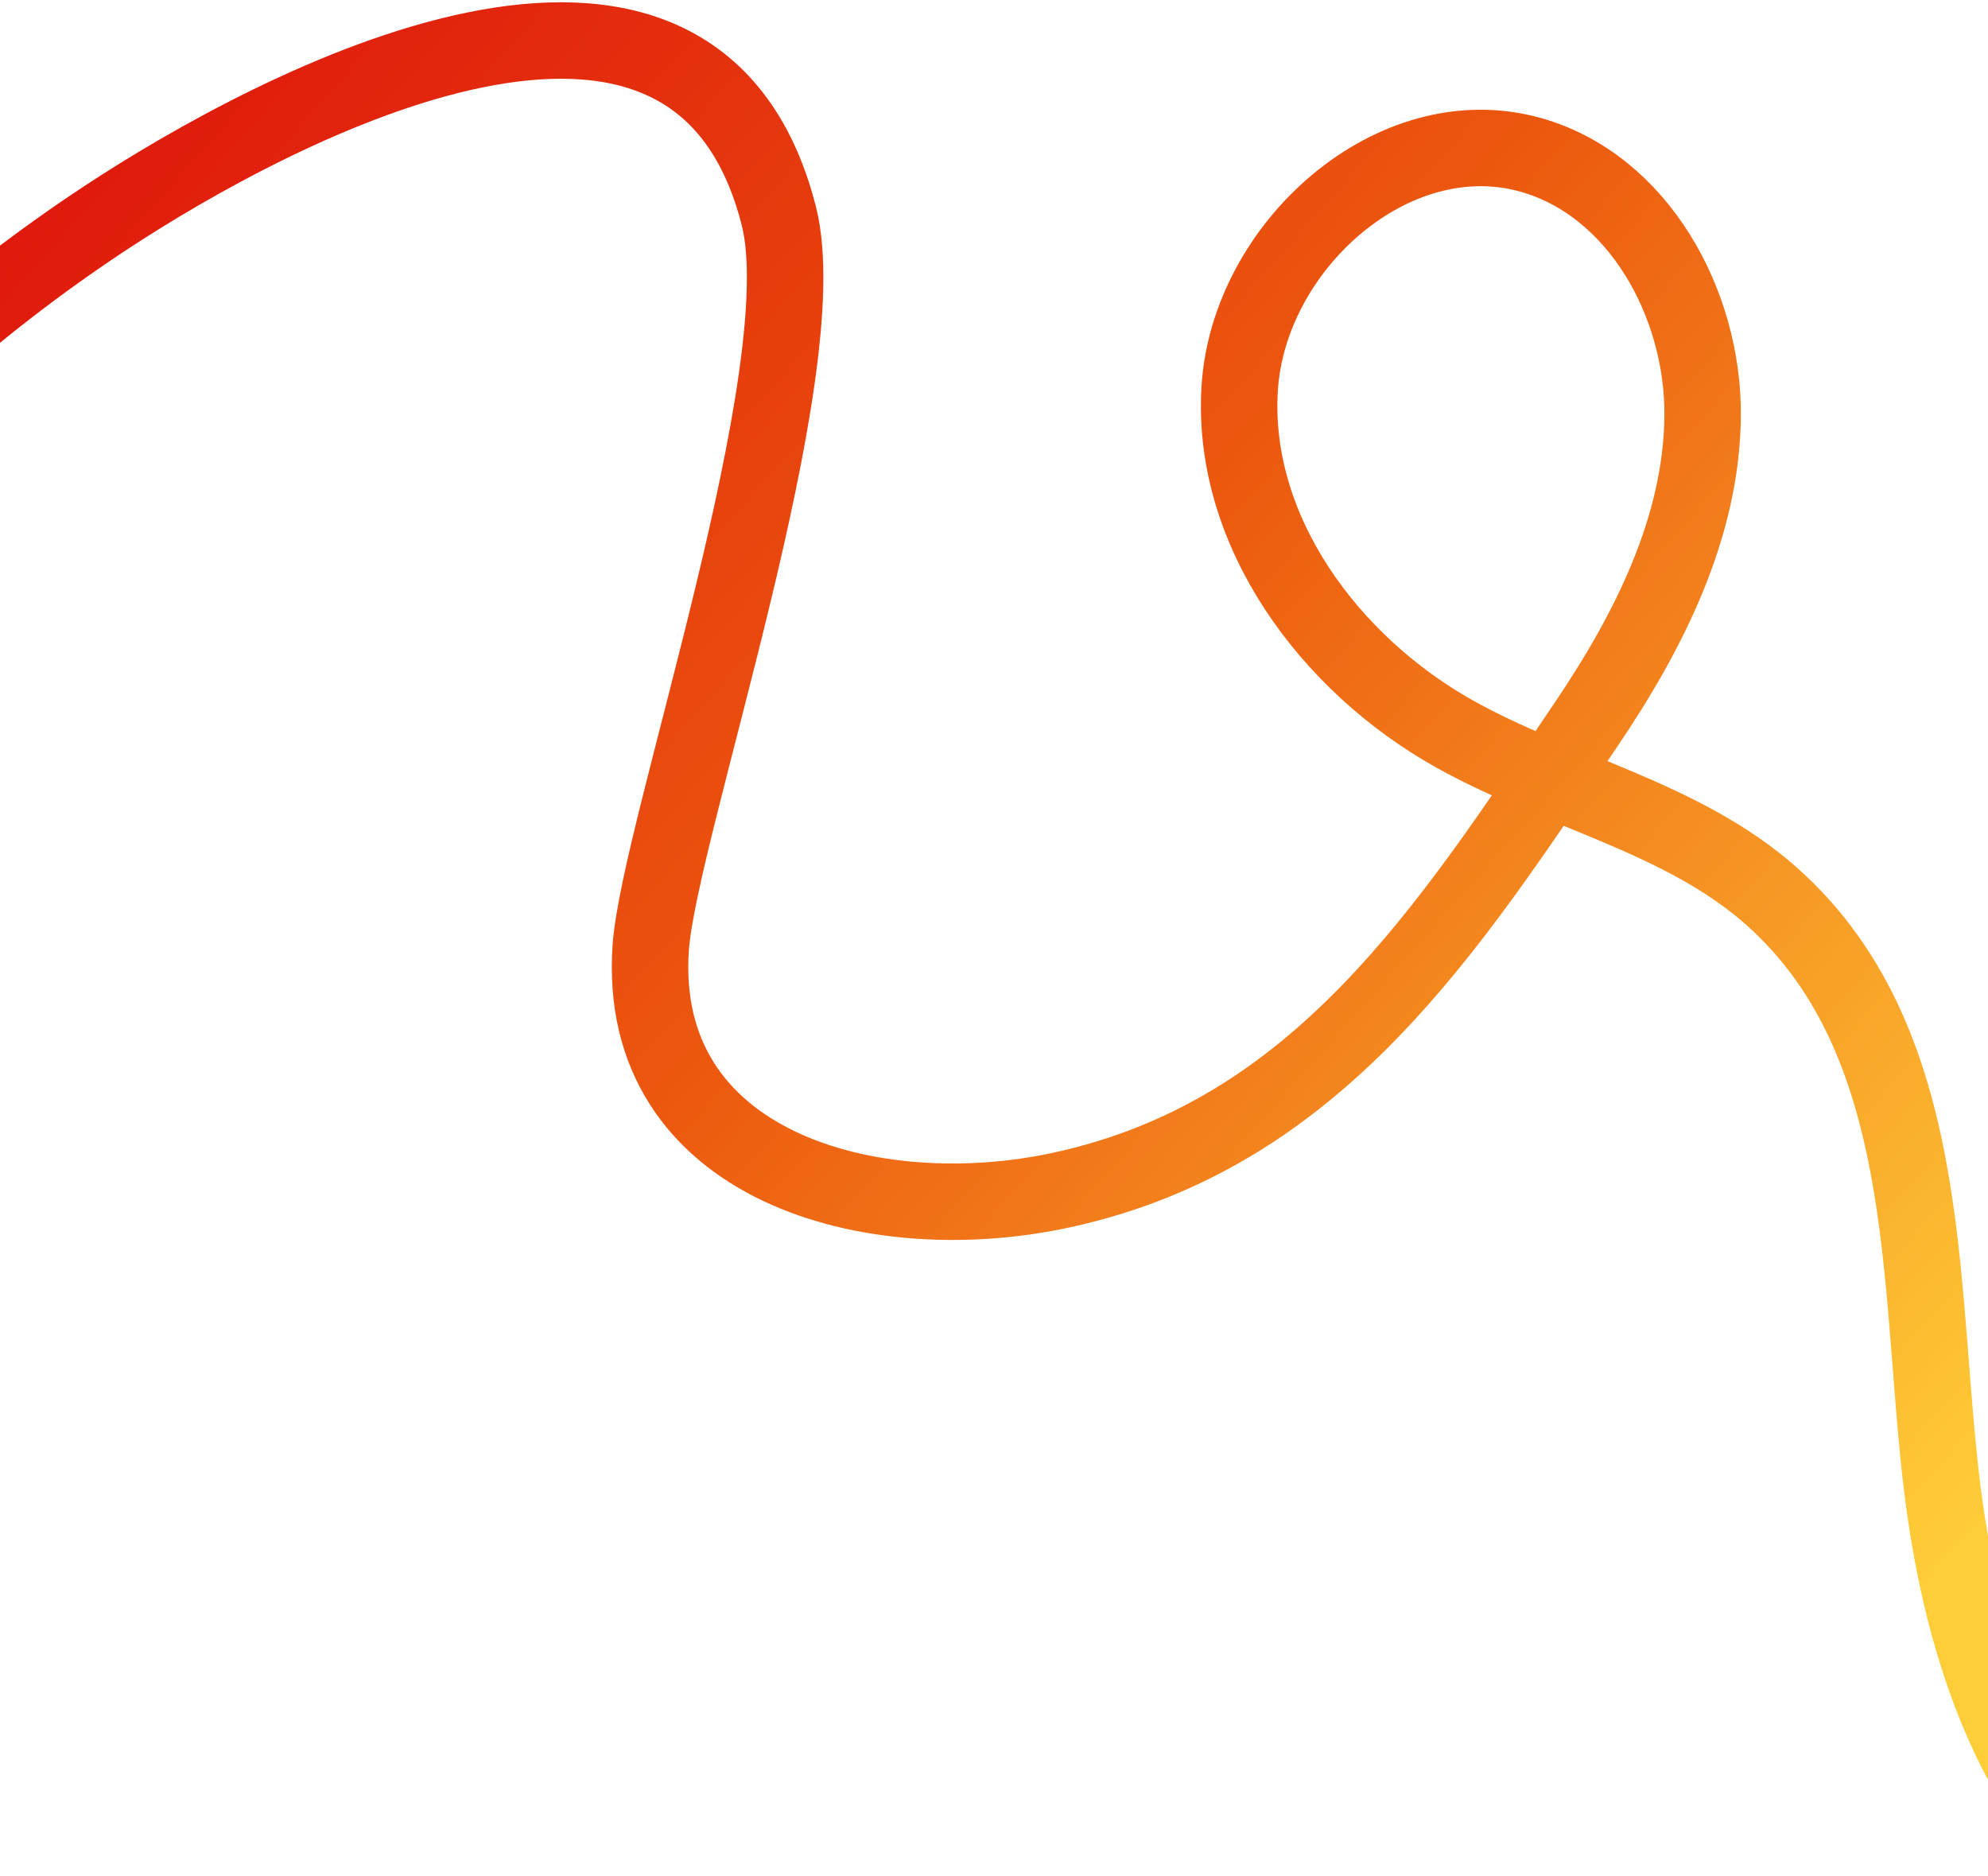 <svg width="832" height="785" fill="none" xmlns="http://www.w3.org/2000/svg"><path d="M-206.104 391.373C-154.47 269.871-66.359 164.132 43.826 91.415c71.758-47.349 246.843-140.268 282.148-.941 16.478 65.019-50.305 257.287-53.644 306.189-6.205 91.244 92.236 118.625 171.905 101.359 107.784-23.344 162.035-109.776 219.668-194.994 26.177-38.707 48.388-82.567 48.67-129.332.271-46.732-26.923-96.198-71.877-108.865-57.471-16.244-118.257 38.2-121.879 97.821-3.621 59.621 37.587 115.107 89.646 144.339 43.615 24.477 95.589 34.856 132.987 68.092 71.428 63.483 60.264 171.824 72.732 257.651 9.262 63.681 32.585 130.694 86.227 166.206" stroke="url(#a)" stroke-width="32" stroke-miterlimit="10" stroke-linecap="round"/><defs><linearGradient id="a" x1="-12.687" y1="-14.005" x2="779.767" y2="691.627" gradientUnits="userSpaceOnUse"><stop stop-color="#DD0D0C"/><stop offset=".5" stop-color="#EC570E"/><stop offset="1" stop-color="#FFCD37"/></linearGradient></defs></svg>